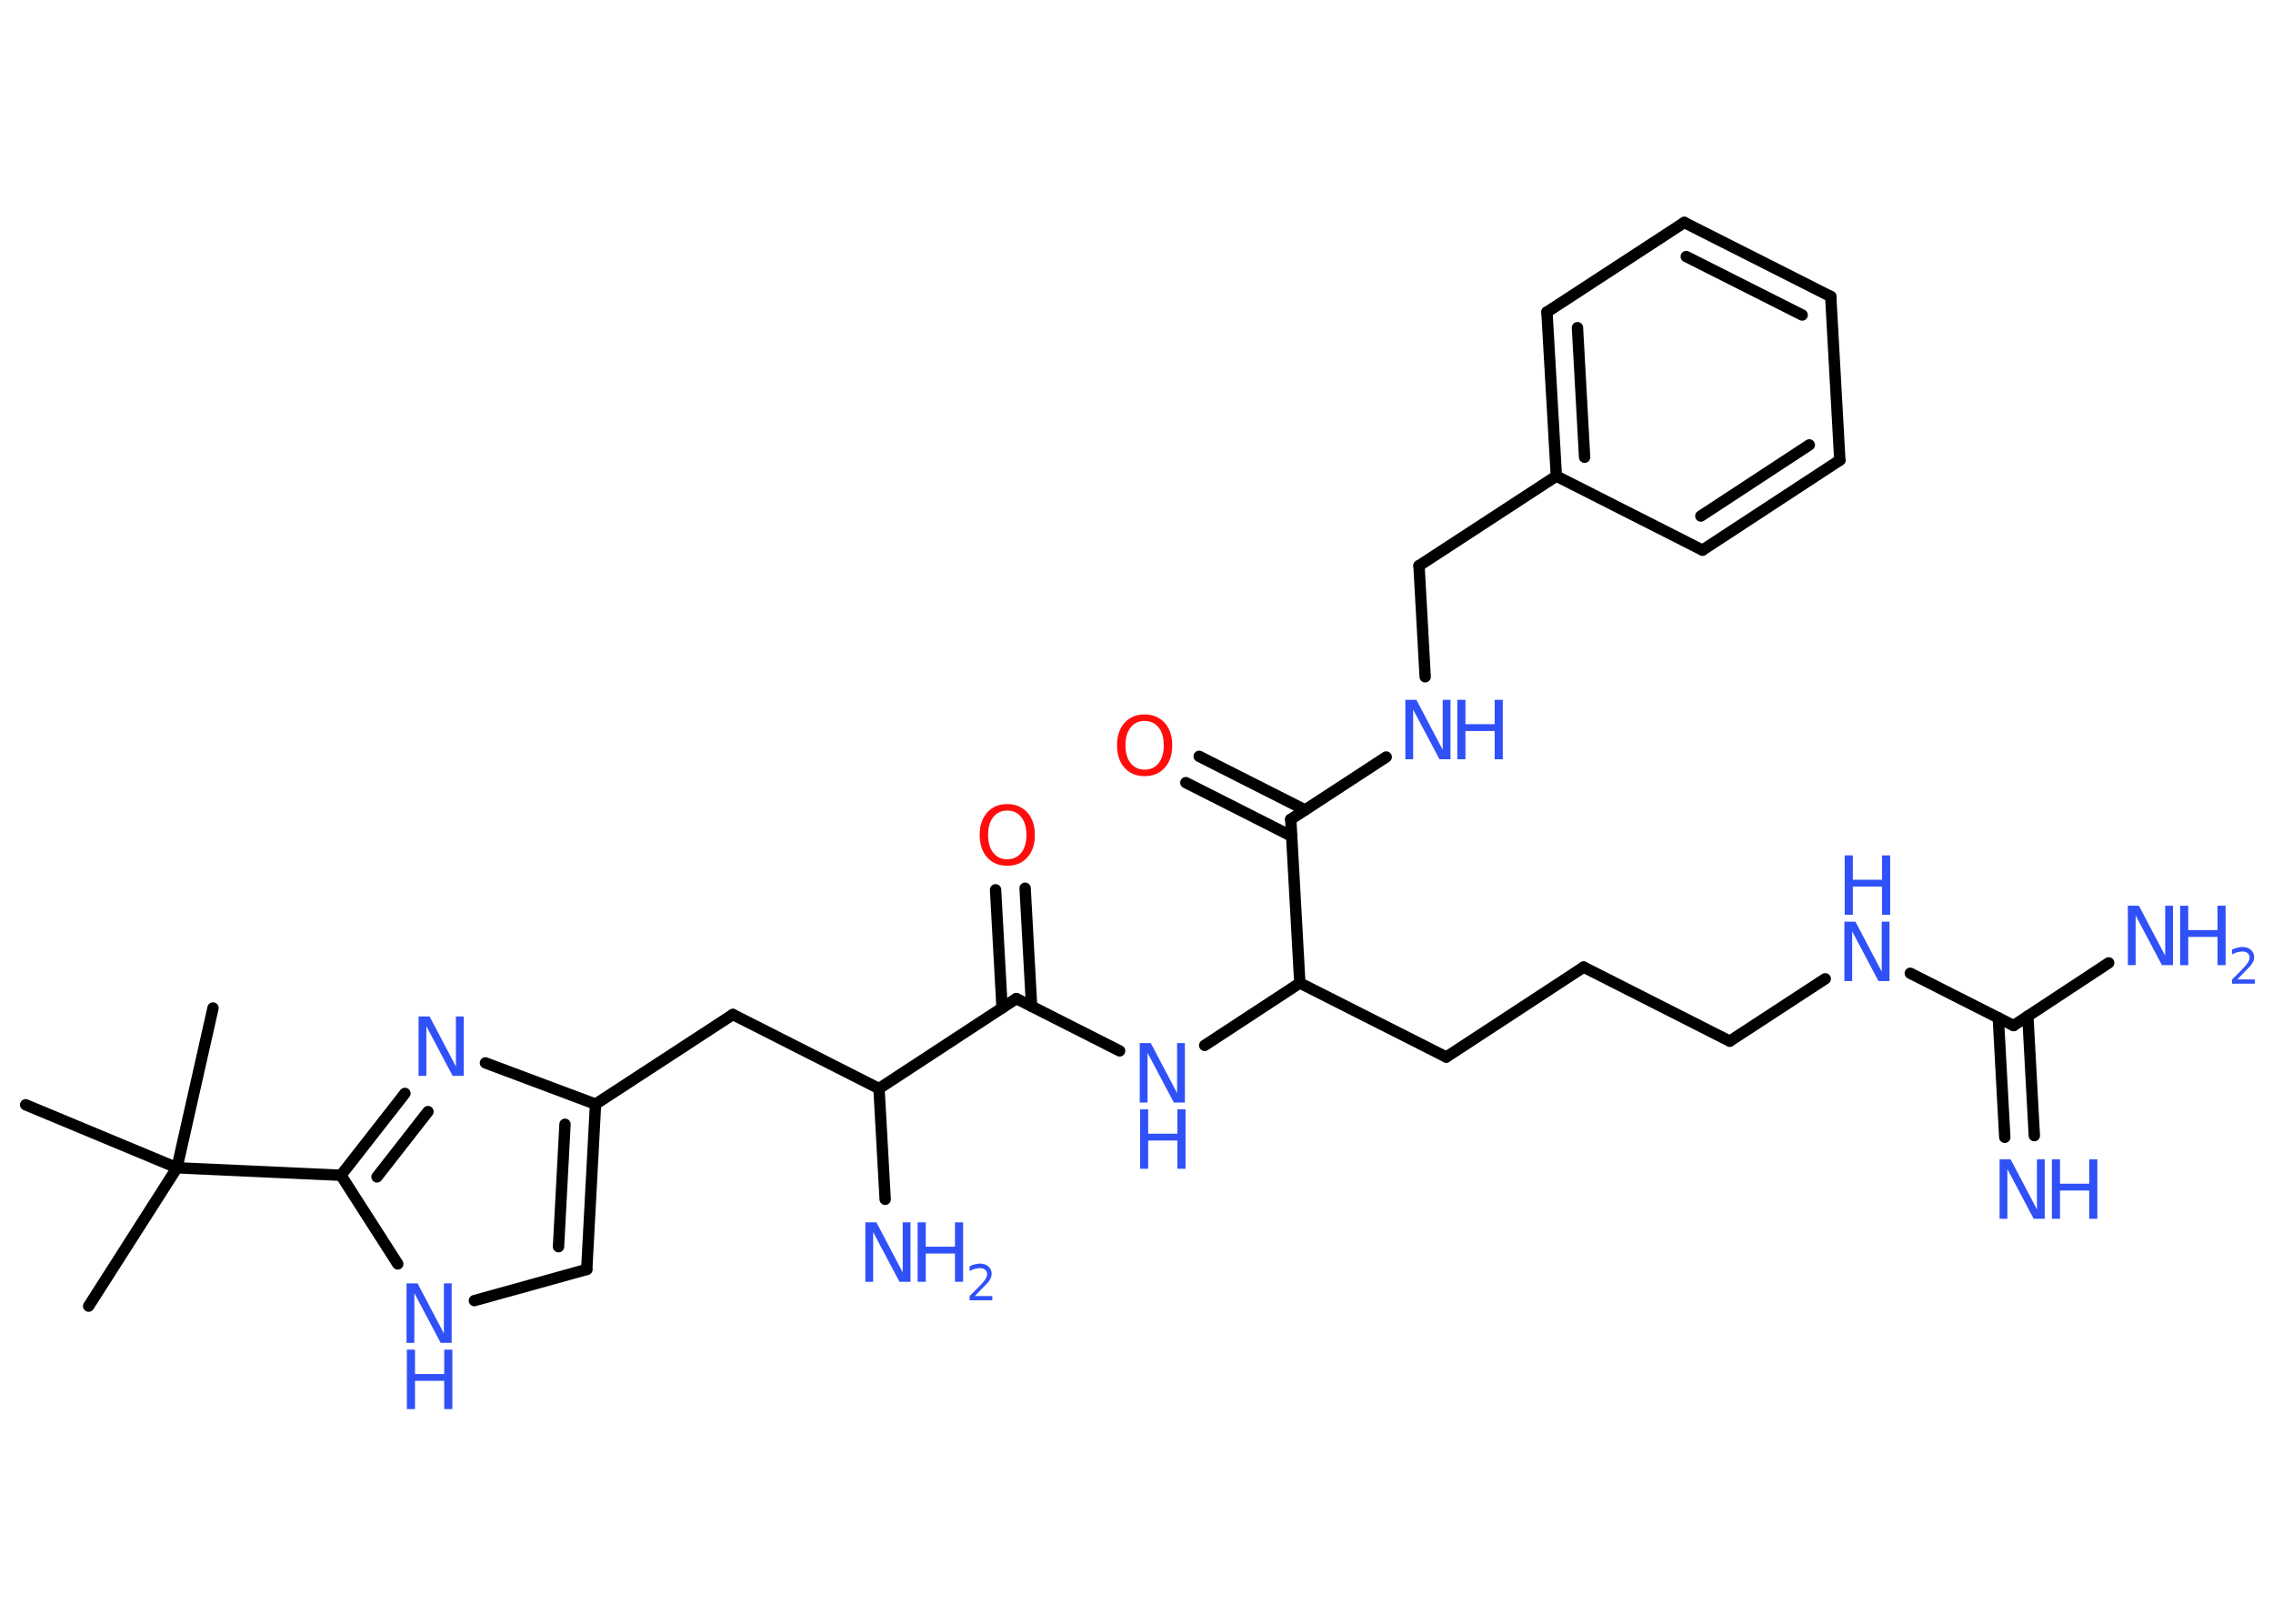 <?xml version='1.0' encoding='UTF-8'?>
<!DOCTYPE svg PUBLIC "-//W3C//DTD SVG 1.1//EN" "http://www.w3.org/Graphics/SVG/1.1/DTD/svg11.dtd">
<svg version='1.2' xmlns='http://www.w3.org/2000/svg' xmlns:xlink='http://www.w3.org/1999/xlink' width='70.0mm' height='50.0mm' viewBox='0 0 70.0 50.0'>
  <desc>Generated by the Chemistry Development Kit (http://github.com/cdk)</desc>
  <g stroke-linecap='round' stroke-linejoin='round' stroke='#000000' stroke-width='.35' fill='#3050F8'>
    <rect x='.0' y='.0' width='70.0' height='50.0' fill='#FFFFFF' stroke='none'/>
    <g id='mol1' class='mol'>
      <line id='mol1bnd1' class='bond' x1='2.73' y1='40.22' x2='5.45' y2='35.96'/>
      <line id='mol1bnd2' class='bond' x1='5.45' y1='35.96' x2='6.56' y2='31.04'/>
      <line id='mol1bnd3' class='bond' x1='5.45' y1='35.96' x2='.79' y2='34.02'/>
      <line id='mol1bnd4' class='bond' x1='5.45' y1='35.96' x2='10.5' y2='36.19'/>
      <g id='mol1bnd5' class='bond'>
        <line x1='12.47' y1='33.67' x2='10.5' y2='36.19'/>
        <line x1='13.18' y1='34.23' x2='11.61' y2='36.24'/>
      </g>
      <line id='mol1bnd6' class='bond' x1='14.95' y1='32.73' x2='18.34' y2='34.0'/>
      <line id='mol1bnd7' class='bond' x1='18.34' y1='34.0' x2='22.57' y2='31.24'/>
      <line id='mol1bnd8' class='bond' x1='22.57' y1='31.24' x2='27.07' y2='33.52'/>
      <line id='mol1bnd9' class='bond' x1='27.07' y1='33.52' x2='27.26' y2='36.93'/>
      <line id='mol1bnd10' class='bond' x1='27.07' y1='33.52' x2='31.3' y2='30.75'/>
      <g id='mol1bnd11' class='bond'>
        <line x1='30.86' y1='31.04' x2='30.66' y2='27.4'/>
        <line x1='31.77' y1='30.99' x2='31.57' y2='27.35'/>
      </g>
      <line id='mol1bnd12' class='bond' x1='31.3' y1='30.75' x2='34.48' y2='32.36'/>
      <line id='mol1bnd13' class='bond' x1='37.1' y1='32.19' x2='40.03' y2='30.27'/>
      <line id='mol1bnd14' class='bond' x1='40.03' y1='30.27' x2='44.54' y2='32.55'/>
      <line id='mol1bnd15' class='bond' x1='44.54' y1='32.55' x2='48.77' y2='29.78'/>
      <line id='mol1bnd16' class='bond' x1='48.77' y1='29.78' x2='53.27' y2='32.06'/>
      <line id='mol1bnd17' class='bond' x1='53.27' y1='32.06' x2='56.21' y2='30.14'/>
      <line id='mol1bnd18' class='bond' x1='58.83' y1='29.97' x2='62.01' y2='31.58'/>
      <g id='mol1bnd19' class='bond'>
        <line x1='62.45' y1='31.29' x2='62.65' y2='34.97'/>
        <line x1='61.54' y1='31.34' x2='61.74' y2='35.02'/>
      </g>
      <line id='mol1bnd20' class='bond' x1='62.01' y1='31.58' x2='64.94' y2='29.65'/>
      <line id='mol1bnd21' class='bond' x1='40.03' y1='30.27' x2='39.75' y2='25.23'/>
      <g id='mol1bnd22' class='bond'>
        <line x1='39.78' y1='25.75' x2='36.52' y2='24.1'/>
        <line x1='40.19' y1='24.94' x2='36.93' y2='23.29'/>
      </g>
      <line id='mol1bnd23' class='bond' x1='39.75' y1='25.23' x2='42.69' y2='23.31'/>
      <line id='mol1bnd24' class='bond' x1='43.89' y1='20.84' x2='43.7' y2='17.42'/>
      <line id='mol1bnd25' class='bond' x1='43.7' y1='17.42' x2='47.93' y2='14.66'/>
      <g id='mol1bnd26' class='bond'>
        <line x1='47.64' y1='9.61' x2='47.93' y2='14.66'/>
        <line x1='48.58' y1='10.09' x2='48.8' y2='14.08'/>
      </g>
      <line id='mol1bnd27' class='bond' x1='47.64' y1='9.61' x2='51.87' y2='6.85'/>
      <g id='mol1bnd28' class='bond'>
        <line x1='56.38' y1='9.13' x2='51.87' y2='6.85'/>
        <line x1='55.5' y1='9.7' x2='51.93' y2='7.9'/>
      </g>
      <line id='mol1bnd29' class='bond' x1='56.38' y1='9.13' x2='56.66' y2='14.17'/>
      <g id='mol1bnd30' class='bond'>
        <line x1='52.43' y1='16.94' x2='56.66' y2='14.17'/>
        <line x1='52.38' y1='15.89' x2='55.72' y2='13.7'/>
      </g>
      <line id='mol1bnd31' class='bond' x1='47.93' y1='14.66' x2='52.43' y2='16.94'/>
      <g id='mol1bnd32' class='bond'>
        <line x1='18.07' y1='39.09' x2='18.34' y2='34.0'/>
        <line x1='17.2' y1='38.39' x2='17.4' y2='34.62'/>
      </g>
      <line id='mol1bnd33' class='bond' x1='18.07' y1='39.09' x2='14.61' y2='40.05'/>
      <line id='mol1bnd34' class='bond' x1='10.5' y1='36.19' x2='12.25' y2='38.92'/>
      <path id='mol1atm6' class='atom' d='M12.9 31.3h.33l.81 1.54v-1.54h.24v1.83h-.34l-.81 -1.53v1.53h-.24v-1.83z' stroke='none'/>
      <g id='mol1atm10' class='atom'>
        <path d='M26.66 37.64h.33l.81 1.54v-1.54h.24v1.83h-.34l-.81 -1.53v1.53h-.24v-1.83z' stroke='none'/>
        <path d='M28.26 37.64h.25v.75h.9v-.75h.25v1.83h-.25v-.87h-.9v.87h-.25v-1.83z' stroke='none'/>
        <path d='M30.04 39.91h.52v.13h-.7v-.13q.09 -.09 .23 -.23q.15 -.15 .18 -.19q.07 -.08 .1 -.14q.03 -.06 .03 -.11q.0 -.09 -.06 -.14q-.06 -.05 -.16 -.05q-.07 .0 -.15 .02q-.08 .02 -.17 .07v-.15q.09 -.04 .17 -.06q.08 -.02 .14 -.02q.17 .0 .27 .09q.1 .09 .1 .23q.0 .07 -.03 .13q-.03 .06 -.09 .14q-.02 .02 -.12 .12q-.1 .1 -.28 .29z' stroke='none'/>
      </g>
      <path id='mol1atm12' class='atom' d='M31.02 24.96q-.27 .0 -.43 .2q-.16 .2 -.16 .55q.0 .35 .16 .55q.16 .2 .43 .2q.27 .0 .43 -.2q.16 -.2 .16 -.55q.0 -.35 -.16 -.55q-.16 -.2 -.43 -.2zM31.02 24.76q.38 .0 .62 .26q.23 .26 .23 .69q.0 .44 -.23 .69q-.23 .26 -.62 .26q-.39 .0 -.62 -.26q-.23 -.26 -.23 -.69q.0 -.43 .23 -.69q.23 -.26 .62 -.26z' stroke='none' fill='#FF0D0D'/>
      <g id='mol1atm13' class='atom'>
        <path d='M35.11 32.12h.33l.81 1.54v-1.54h.24v1.83h-.34l-.81 -1.53v1.53h-.24v-1.83z' stroke='none'/>
        <path d='M35.11 34.16h.25v.75h.9v-.75h.25v1.83h-.25v-.87h-.9v.87h-.25v-1.83z' stroke='none'/>
      </g>
      <g id='mol1atm18' class='atom'>
        <path d='M56.81 28.38h.33l.81 1.54v-1.54h.24v1.83h-.34l-.81 -1.53v1.53h-.24v-1.83z' stroke='none'/>
        <path d='M56.81 26.34h.25v.75h.9v-.75h.25v1.83h-.25v-.87h-.9v.87h-.25v-1.83z' stroke='none'/>
      </g>
      <g id='mol1atm20' class='atom'>
        <path d='M61.59 35.7h.33l.81 1.54v-1.54h.24v1.83h-.34l-.81 -1.53v1.53h-.24v-1.83z' stroke='none'/>
        <path d='M63.19 35.7h.25v.75h.9v-.75h.25v1.83h-.25v-.87h-.9v.87h-.25v-1.83z' stroke='none'/>
      </g>
      <g id='mol1atm21' class='atom'>
        <path d='M65.54 27.89h.33l.81 1.54v-1.54h.24v1.83h-.34l-.81 -1.53v1.53h-.24v-1.83z' stroke='none'/>
        <path d='M67.14 27.89h.25v.75h.9v-.75h.25v1.83h-.25v-.87h-.9v.87h-.25v-1.83z' stroke='none'/>
        <path d='M68.92 30.16h.52v.13h-.7v-.13q.09 -.09 .23 -.23q.15 -.15 .18 -.19q.07 -.08 .1 -.14q.03 -.06 .03 -.11q.0 -.09 -.06 -.14q-.06 -.05 -.16 -.05q-.07 .0 -.15 .02q-.08 .02 -.17 .07v-.15q.09 -.04 .17 -.06q.08 -.02 .14 -.02q.17 .0 .27 .09q.1 .09 .1 .23q.0 .07 -.03 .13q-.03 .06 -.09 .14q-.02 .02 -.12 .12q-.1 .1 -.28 .29z' stroke='none'/>
      </g>
      <path id='mol1atm23' class='atom' d='M35.25 22.2q-.27 .0 -.43 .2q-.16 .2 -.16 .55q.0 .35 .16 .55q.16 .2 .43 .2q.27 .0 .43 -.2q.16 -.2 .16 -.55q.0 -.35 -.16 -.55q-.16 -.2 -.43 -.2zM35.25 22.0q.38 .0 .62 .26q.23 .26 .23 .69q.0 .44 -.23 .69q-.23 .26 -.62 .26q-.39 .0 -.62 -.26q-.23 -.26 -.23 -.69q.0 -.43 .23 -.69q.23 -.26 .62 -.26z' stroke='none' fill='#FF0D0D'/>
      <g id='mol1atm24' class='atom'>
        <path d='M43.29 21.55h.33l.81 1.54v-1.54h.24v1.83h-.34l-.81 -1.53v1.53h-.24v-1.83z' stroke='none'/>
        <path d='M44.88 21.55h.25v.75h.9v-.75h.25v1.83h-.25v-.87h-.9v.87h-.25v-1.83z' stroke='none'/>
      </g>
      <g id='mol1atm33' class='atom'>
        <path d='M12.53 39.52h.33l.81 1.54v-1.54h.24v1.83h-.34l-.81 -1.53v1.53h-.24v-1.83z' stroke='none'/>
        <path d='M12.53 41.56h.25v.75h.9v-.75h.25v1.83h-.25v-.87h-.9v.87h-.25v-1.83z' stroke='none'/>
      </g>
    </g>
  </g>
</svg>
